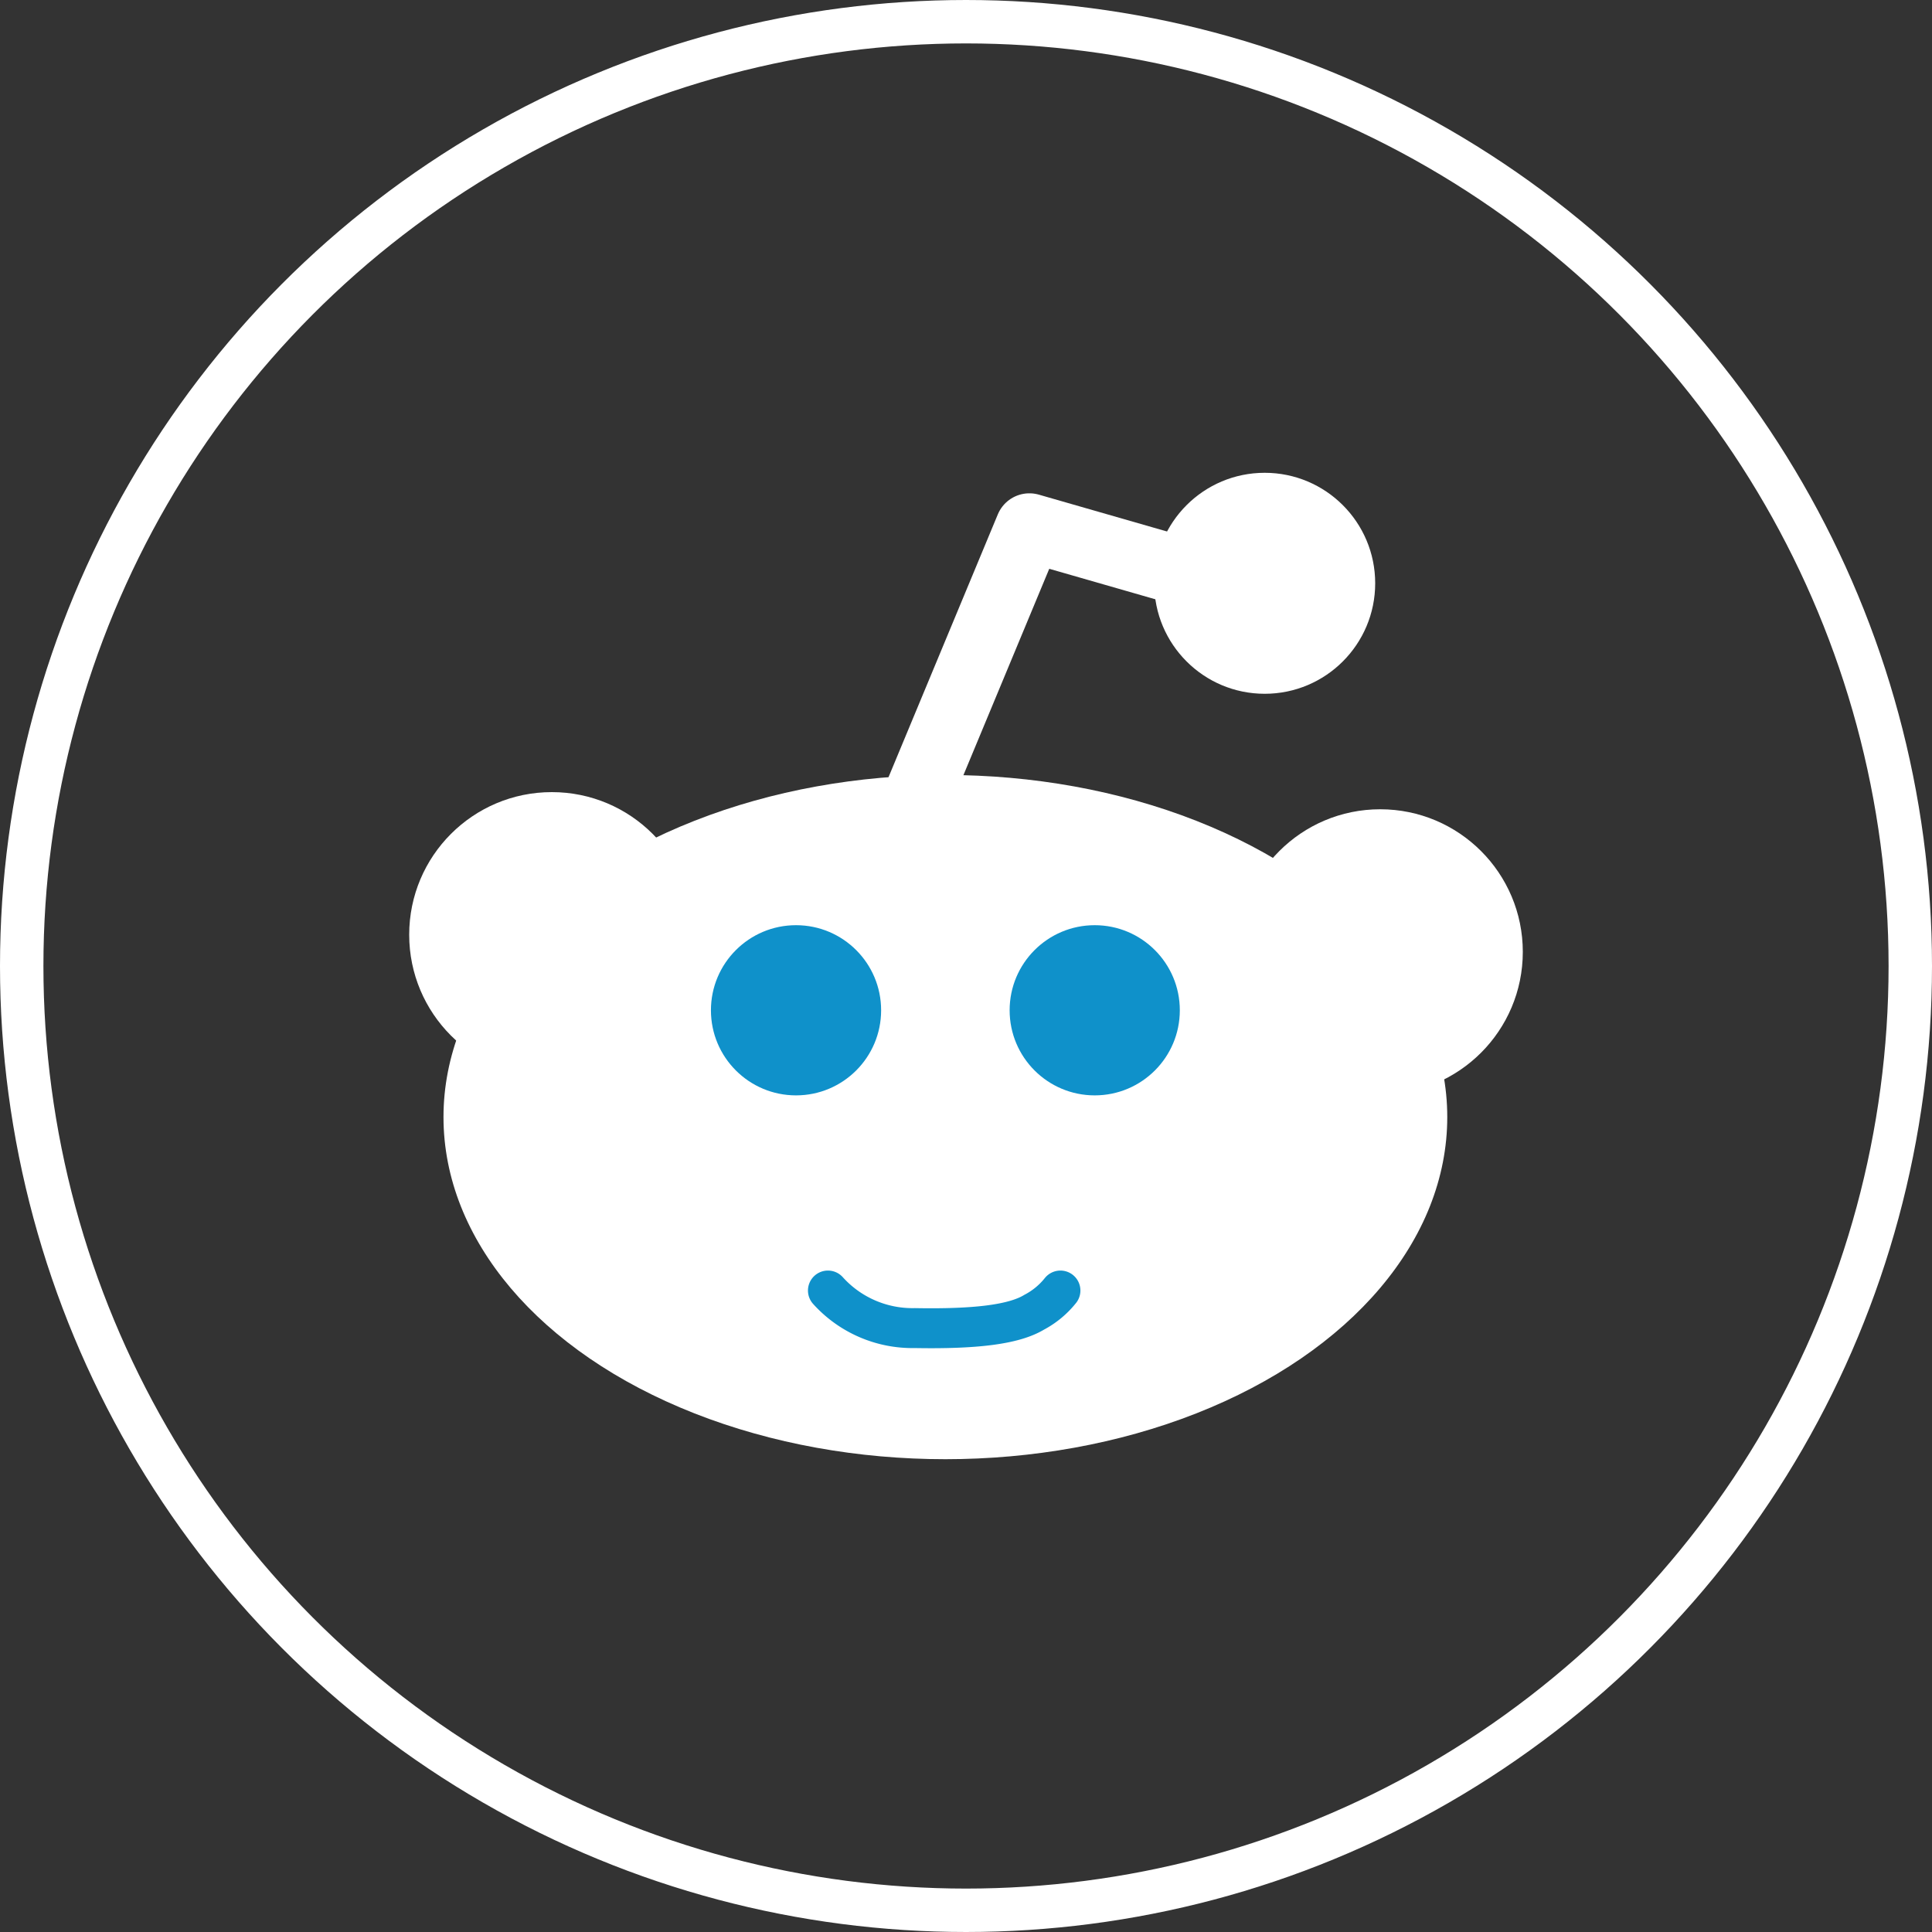 <svg xmlns="http://www.w3.org/2000/svg" viewBox="0 0 89 89"><rect x="0" y="0" width="89" height="89" fill="#333333" stroke="none"/><defs><style>.cls-1,.cls-4,.cls-5{fill:none;}.cls-1,.cls-5{stroke:#fff;}.cls-1,.cls-4{stroke-miterlimit:10;}.cls-1{stroke-width:2px;}.cls-2{fill:#fff;}.cls-3{fill:#0f91ca;}.cls-4{stroke:#0f91ca;stroke-width:1.84px;}.cls-4,.cls-5{stroke-linecap:round;}.cls-5{stroke-linejoin:round;stroke-width:3.15px;}</style></defs><title>资源 11xhdpi</title><g id="图层_2" data-name="图层 2"><g id="图层_1-2" data-name="图层 1"><circle class="cls-1" cx="44.5" cy="44.5" r="43.5"/><ellipse class="cls-2" cx="43.55" cy="51.46" rx="23.12" ry="15.76"/><circle class="cls-2" cx="25.42" cy="43.06" r="6.57"/><circle class="cls-2" cx="63.58" cy="43.85" r="6.57"/><circle class="cls-2" cx="58.26" cy="26.87" r="5.09"/><circle class="cls-3" cx="36.67" cy="46.54" r="3.92"/><circle class="cls-3" cx="50.43" cy="46.54" r="3.92"/><path class="cls-4" d="M38.14,59.45a5.24,5.24,0,0,0,4,1.73c2.78.05,4.56-.16,5.5-.73a3.83,3.83,0,0,0,1.21-1"/><polyline class="cls-5" points="41.71 38.03 47.42 24.3 56.88 27.02"/></g></g></svg>